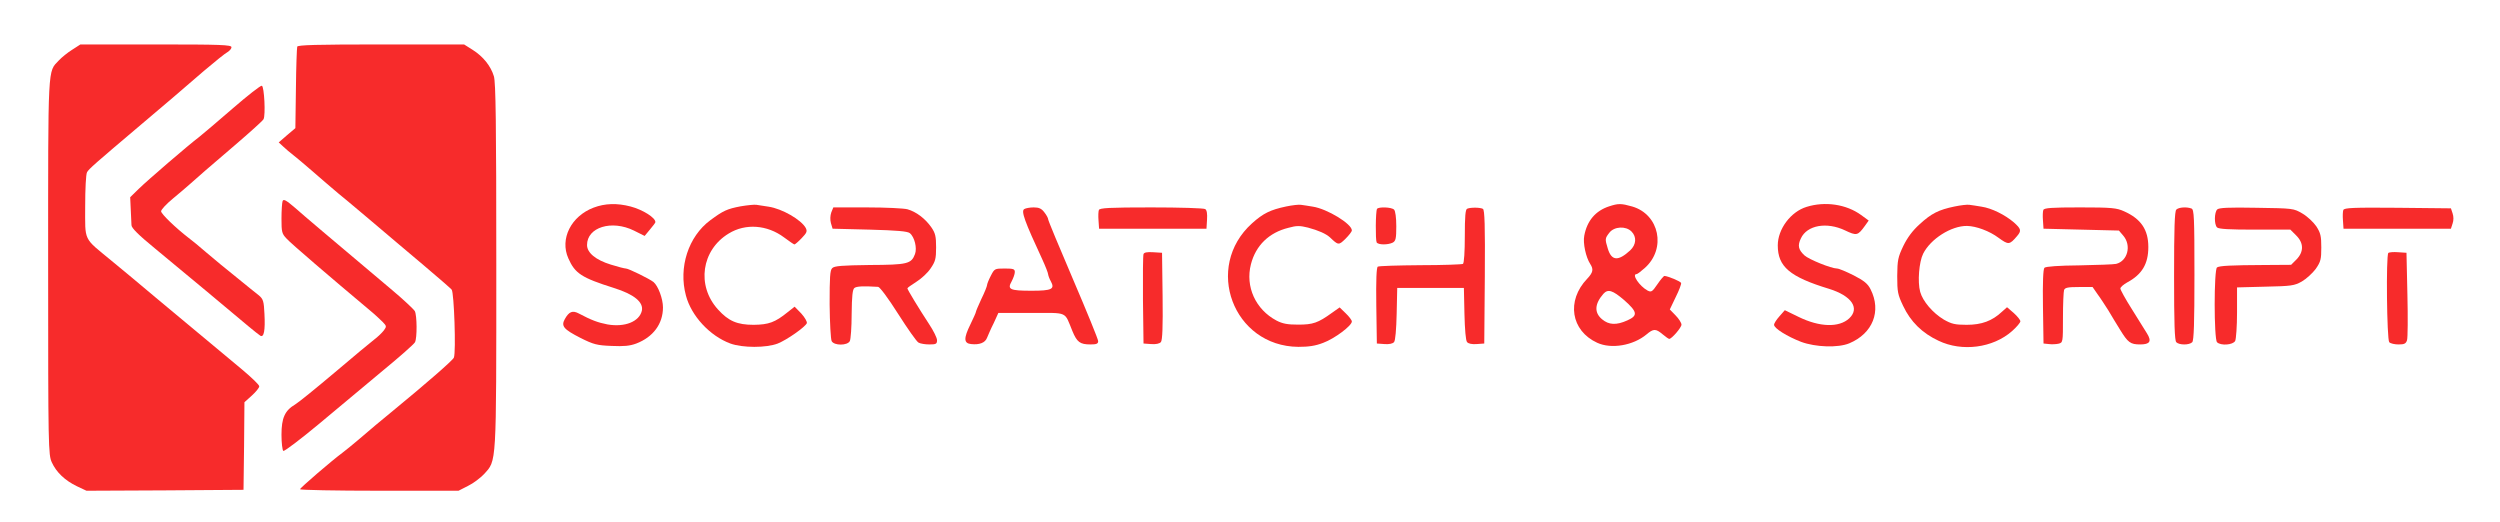  <svg  version="1.0" xmlns="http://www.w3.org/2000/svg"  width="1350pt" height="282pt" viewBox="0 0 1350 282"  preserveAspectRatio="xMidYMid meet">  <g transform="translate(0,282) scale(0.1,-0.1)" fill="#f72b2b" stroke="none"> <path d="M389 2551 c-24 -15 -56 -41 -71 -57 -61 -65 -58 -8 -58 -1116 0 -975 1 -1015 20 -1055 24 -53 71 -98 136 -129 l51 -24 424 2 424 3 3 236 2 237 40 36 c22 20 40 42 40 50 0 8 -42 48 -92 90 -130 108 -329 274 -467 389 -64 53 -122 103 -130 109 -8 6 -57 47 -110 91 -153 126 -141 101 -141 293 0 93 4 174 10 184 10 18 42 46 295 260 62 52 139 118 171 145 32 28 106 91 165 142 59 50 116 96 128 102 11 7 21 18 21 26 0 13 -56 15 -408 15 l-408 0 -45 -29z"/> <path d="M1605 2568 c-2 -7 -6 -109 -7 -226 l-3 -214 -45 -38 -45 -39 25 -23 c14 -13 37 -33 53 -45 27 -21 104 -87 181 -154 23 -20 50 -43 61 -52 11 -8 88 -73 170 -142 83 -70 213 -181 291 -246 77 -65 146 -125 153 -133 13 -16 24 -336 12 -367 -5 -14 -145 -136 -330 -288 -65 -53 -121 -100 -186 -156 -32 -27 -71 -59 -86 -70 -57 -42 -229 -190 -229 -197 0 -4 193 -8 428 -8 l428 0 51 26 c29 14 67 43 87 64 68 76 66 34 66 1124 0 773 -3 990 -13 1024 -17 56 -58 107 -115 143 l-46 29 -448 0 c-350 0 -450 -3 -453 -12z"/> <path d="M1255 2233 c-81 -70 -162 -139 -180 -153 -57 -43 -278 -233 -326 -280 l-46 -45 3 -65 c2 -36 3 -75 4 -86 0 -15 38 -53 126 -125 137 -113 429 -356 508 -423 27 -22 55 -45 62 -49 19 -11 27 28 22 119 -3 67 -7 79 -29 98 -15 11 -68 55 -119 96 -52 41 -125 102 -164 135 -39 34 -83 70 -97 80 -70 54 -149 130 -149 144 0 9 28 39 63 68 34 28 76 64 94 80 53 47 82 73 238 206 83 71 154 135 158 143 12 21 4 177 -9 181 -7 2 -78 -54 -159 -124z"/> <path d="M1526 1734 c-3 -8 -6 -51 -6 -95 0 -72 2 -81 28 -108 22 -25 237 -209 447 -385 27 -22 59 -52 72 -65 21 -22 21 -24 6 -45 -10 -13 -32 -34 -49 -47 -17 -13 -115 -94 -216 -180 -102 -86 -198 -164 -214 -173 -56 -33 -74 -73 -74 -164 0 -44 5 -84 10 -87 6 -3 93 63 194 147 100 84 256 214 345 288 90 74 167 142 172 152 12 23 11 145 -1 168 -6 10 -61 62 -123 114 -357 301 -470 396 -524 444 -48 41 -62 49 -67 36z"/> <path d="M3206 1699 c-122 -46 -184 -169 -137 -274 36 -82 72 -105 246 -160 109 -34 161 -77 151 -123 -14 -59 -92 -90 -185 -74 -53 10 -89 24 -155 59 -34 18 -53 11 -76 -30 -21 -38 -7 -55 85 -102 70 -35 89 -40 167 -43 68 -3 99 0 134 13 91 35 144 106 144 195 0 47 -26 116 -51 137 -21 17 -135 73 -149 73 -7 0 -43 9 -81 21 -82 25 -129 64 -129 106 0 96 133 137 253 78 l58 -29 29 35 c16 19 29 36 29 39 2 24 -69 68 -134 85 -73 19 -138 17 -199 -6z"/> <path d="M4000 1706 c-74 -14 -95 -24 -164 -75 -119 -88 -173 -255 -132 -407 29 -110 129 -218 240 -259 66 -24 194 -24 256 0 50 20 148 89 157 110 2 8 -11 31 -30 52 l-36 37 -38 -30 c-68 -55 -102 -67 -183 -68 -89 0 -136 20 -193 83 -117 129 -89 321 58 410 91 56 208 47 299 -21 28 -21 53 -38 56 -38 3 0 21 15 39 34 28 29 31 37 22 55 -24 44 -127 104 -201 115 -25 4 -54 8 -65 10 -11 2 -49 -2 -85 -8z"/> <path d="M6945 1705 c-85 -18 -124 -37 -184 -91 -262 -236 -102 -664 250 -667 55 0 92 5 135 22 60 22 154 92 154 115 0 7 -15 27 -33 44 l-33 32 -41 -29 c-76 -55 -103 -64 -183 -64 -58 0 -84 5 -117 22 -113 60 -169 183 -138 304 26 101 97 171 203 197 43 12 61 12 105 1 56 -15 97 -33 119 -53 45 -43 47 -43 83 -8 19 19 35 39 35 46 0 35 -133 116 -210 128 -25 4 -54 9 -65 10 -11 2 -47 -2 -80 -9z"/> <path d="M8690 1706 c-74 -24 -120 -78 -135 -159 -8 -40 9 -117 32 -152 19 -29 16 -46 -16 -80 -114 -119 -88 -281 54 -346 76 -35 194 -15 266 45 38 32 50 32 87 1 17 -14 32 -25 36 -25 13 0 66 61 66 77 0 9 -14 32 -32 50 l-31 32 32 67 c18 36 31 70 29 76 -3 9 -71 37 -90 38 -4 0 -21 -20 -38 -45 -28 -41 -33 -44 -53 -34 -44 24 -88 89 -59 89 4 0 24 15 44 33 117 104 79 289 -68 332 -60 17 -75 17 -124 1z m120 -136 c29 -29 26 -71 -7 -102 -65 -60 -101 -57 -121 10 -16 52 -15 55 9 86 26 33 88 37 119 6z m-39 -371 c71 -63 75 -83 17 -109 -60 -27 -100 -25 -137 6 -43 36 -40 83 7 137 25 28 50 20 113 -34z"/> <path d="M9756 1703 c-86 -26 -156 -120 -156 -208 0 -115 64 -170 278 -235 121 -38 166 -104 108 -159 -55 -51 -160 -48 -274 8 l-74 36 -29 -33 c-16 -18 -29 -38 -29 -46 0 -19 71 -63 146 -92 78 -29 200 -33 260 -8 127 53 175 174 115 292 -15 30 -35 46 -91 75 -40 20 -80 37 -90 37 -31 0 -152 49 -176 71 -33 31 -38 53 -19 92 33 71 139 90 238 43 63 -30 69 -29 108 25 l20 28 -41 30 c-80 58 -194 75 -294 44z"/> <path d="M10555 1705 c-87 -18 -126 -38 -189 -96 -38 -34 -66 -72 -88 -117 -29 -61 -32 -76 -33 -162 0 -87 3 -101 32 -162 40 -85 103 -147 191 -188 127 -61 294 -39 397 52 25 22 45 46 45 53 0 7 -16 27 -36 45 l-36 31 -27 -24 c-53 -50 -110 -71 -191 -71 -64 0 -82 5 -123 28 -60 36 -114 99 -128 150 -15 54 -6 162 16 206 40 80 152 151 237 150 50 -1 122 -28 170 -64 54 -39 59 -39 100 9 25 29 22 39 -17 74 -48 41 -120 77 -175 85 -25 4 -54 9 -65 10 -11 2 -47 -2 -80 -9z"/> <path d="M4489 1673 c-6 -17 -7 -40 -2 -58 l9 -30 200 -5 c149 -4 205 -9 217 -19 26 -21 40 -81 28 -113 -20 -53 -40 -58 -245 -59 -149 -2 -191 -5 -202 -17 -12 -11 -14 -49 -14 -195 1 -100 6 -189 11 -199 13 -25 85 -25 98 0 5 9 10 76 10 147 1 97 5 133 15 140 12 9 46 11 128 6 9 -1 53 -59 108 -146 51 -80 100 -150 110 -155 10 -6 37 -10 59 -10 36 0 41 3 41 23 0 12 -19 51 -43 87 -55 84 -117 186 -117 193 0 3 21 18 48 35 26 16 61 48 77 72 26 38 30 52 30 114 0 60 -4 77 -26 109 -33 47 -82 84 -129 97 -19 5 -117 10 -218 10 l-182 0 -11 -27z"/> <path d="M5531 1691 c-18 -11 1 -64 98 -273 17 -37 31 -73 31 -80 1 -7 7 -24 15 -38 22 -41 5 -50 -104 -50 -118 0 -133 7 -108 51 9 17 17 39 17 50 0 16 -7 19 -55 19 -54 0 -55 -1 -75 -40 -11 -21 -20 -44 -20 -50 0 -5 -13 -39 -30 -73 -16 -35 -30 -67 -30 -71 0 -4 -14 -35 -30 -68 -37 -75 -36 -102 4 -106 45 -5 76 7 86 34 6 14 21 50 36 79 l25 55 178 0 c202 0 177 11 222 -98 25 -60 41 -72 98 -72 33 0 41 4 41 18 0 10 -61 159 -135 332 -74 173 -135 319 -135 326 0 6 -9 23 -21 38 -15 20 -29 26 -57 26 -20 0 -43 -4 -51 -9z"/> <path d="M5934 1686 c-3 -7 -4 -33 -2 -57 l3 -44 290 0 290 0 3 49 c2 32 -1 52 -10 57 -7 5 -138 9 -291 9 -227 0 -279 -3 -283 -14z"/> <path d="M7436 1692 c-8 -13 -9 -168 -2 -181 9 -14 61 -14 87 -1 16 9 19 22 19 88 0 47 -5 83 -12 90 -14 14 -84 16 -92 4z"/> <path d="M7923 1693 c-10 -3 -13 -43 -13 -148 0 -84 -4 -146 -10 -150 -5 -3 -109 -7 -229 -7 -121 -1 -225 -4 -231 -8 -7 -4 -10 -72 -8 -211 l3 -204 41 -3 c25 -2 45 2 52 11 7 8 12 68 14 153 l3 139 180 0 180 0 3 -139 c2 -85 7 -145 14 -153 7 -9 27 -13 52 -11 l41 3 3 359 c2 281 -1 361 -10 368 -14 8 -66 9 -85 1z"/> <path d="M11034 1686 c-3 -7 -4 -33 -2 -57 l3 -44 203 -5 204 -5 24 -28 c45 -53 23 -137 -39 -152 -12 -3 -102 -6 -199 -8 -109 -1 -181 -6 -188 -13 -7 -7 -10 -78 -8 -210 l3 -199 29 -3 c15 -2 39 -1 52 2 24 6 24 8 24 140 0 74 3 141 6 150 5 13 22 16 80 16 l74 0 27 -39 c16 -21 41 -61 58 -87 16 -27 44 -74 63 -104 43 -70 56 -80 109 -80 53 0 63 17 37 59 -11 17 -47 75 -81 130 -35 55 -63 106 -63 113 0 7 17 22 37 33 80 43 114 100 114 191 0 93 -39 152 -131 193 -40 18 -65 21 -238 21 -155 0 -194 -3 -198 -14z"/> <path d="M11752 1688 c-9 -9 -12 -102 -12 -358 0 -256 3 -349 12 -358 16 -16 70 -16 86 0 9 9 12 104 12 364 0 312 -2 353 -16 358 -26 10 -69 7 -82 -6z"/> <path d="M11973 1689 c-16 -16 -17 -81 -1 -97 9 -9 68 -12 204 -12 l192 0 31 -31 c42 -41 42 -89 2 -130 l-29 -29 -144 -1 c-181 -1 -242 -4 -256 -13 -17 -10 -17 -387 0 -404 20 -20 86 -15 98 7 5 11 10 80 10 154 l0 135 153 4 c140 3 156 5 197 28 24 14 58 45 75 68 27 39 30 52 30 116 0 62 -4 78 -27 114 -15 22 -49 54 -75 69 -48 28 -49 28 -248 31 -151 3 -203 0 -212 -9z"/> <path d="M12654 1686 c-3 -7 -4 -33 -2 -57 l3 -44 290 0 290 0 9 28 c6 17 6 37 0 55 l-9 27 -288 3 c-239 2 -288 0 -293 -12z"/> <path d="M6175 1448 c-3 -7 -4 -119 -3 -248 l3 -235 41 -3 c26 -2 45 2 53 11 8 11 11 80 9 248 l-3 234 -48 3 c-32 2 -49 -1 -52 -10z"/> <path d="M12897 1454 c-13 -13 -8 -469 5 -482 7 -7 29 -12 50 -12 31 0 40 4 46 23 4 12 5 123 2 247 l-5 225 -45 3 c-25 2 -49 0 -53 -4z"/> </g> </svg> 
